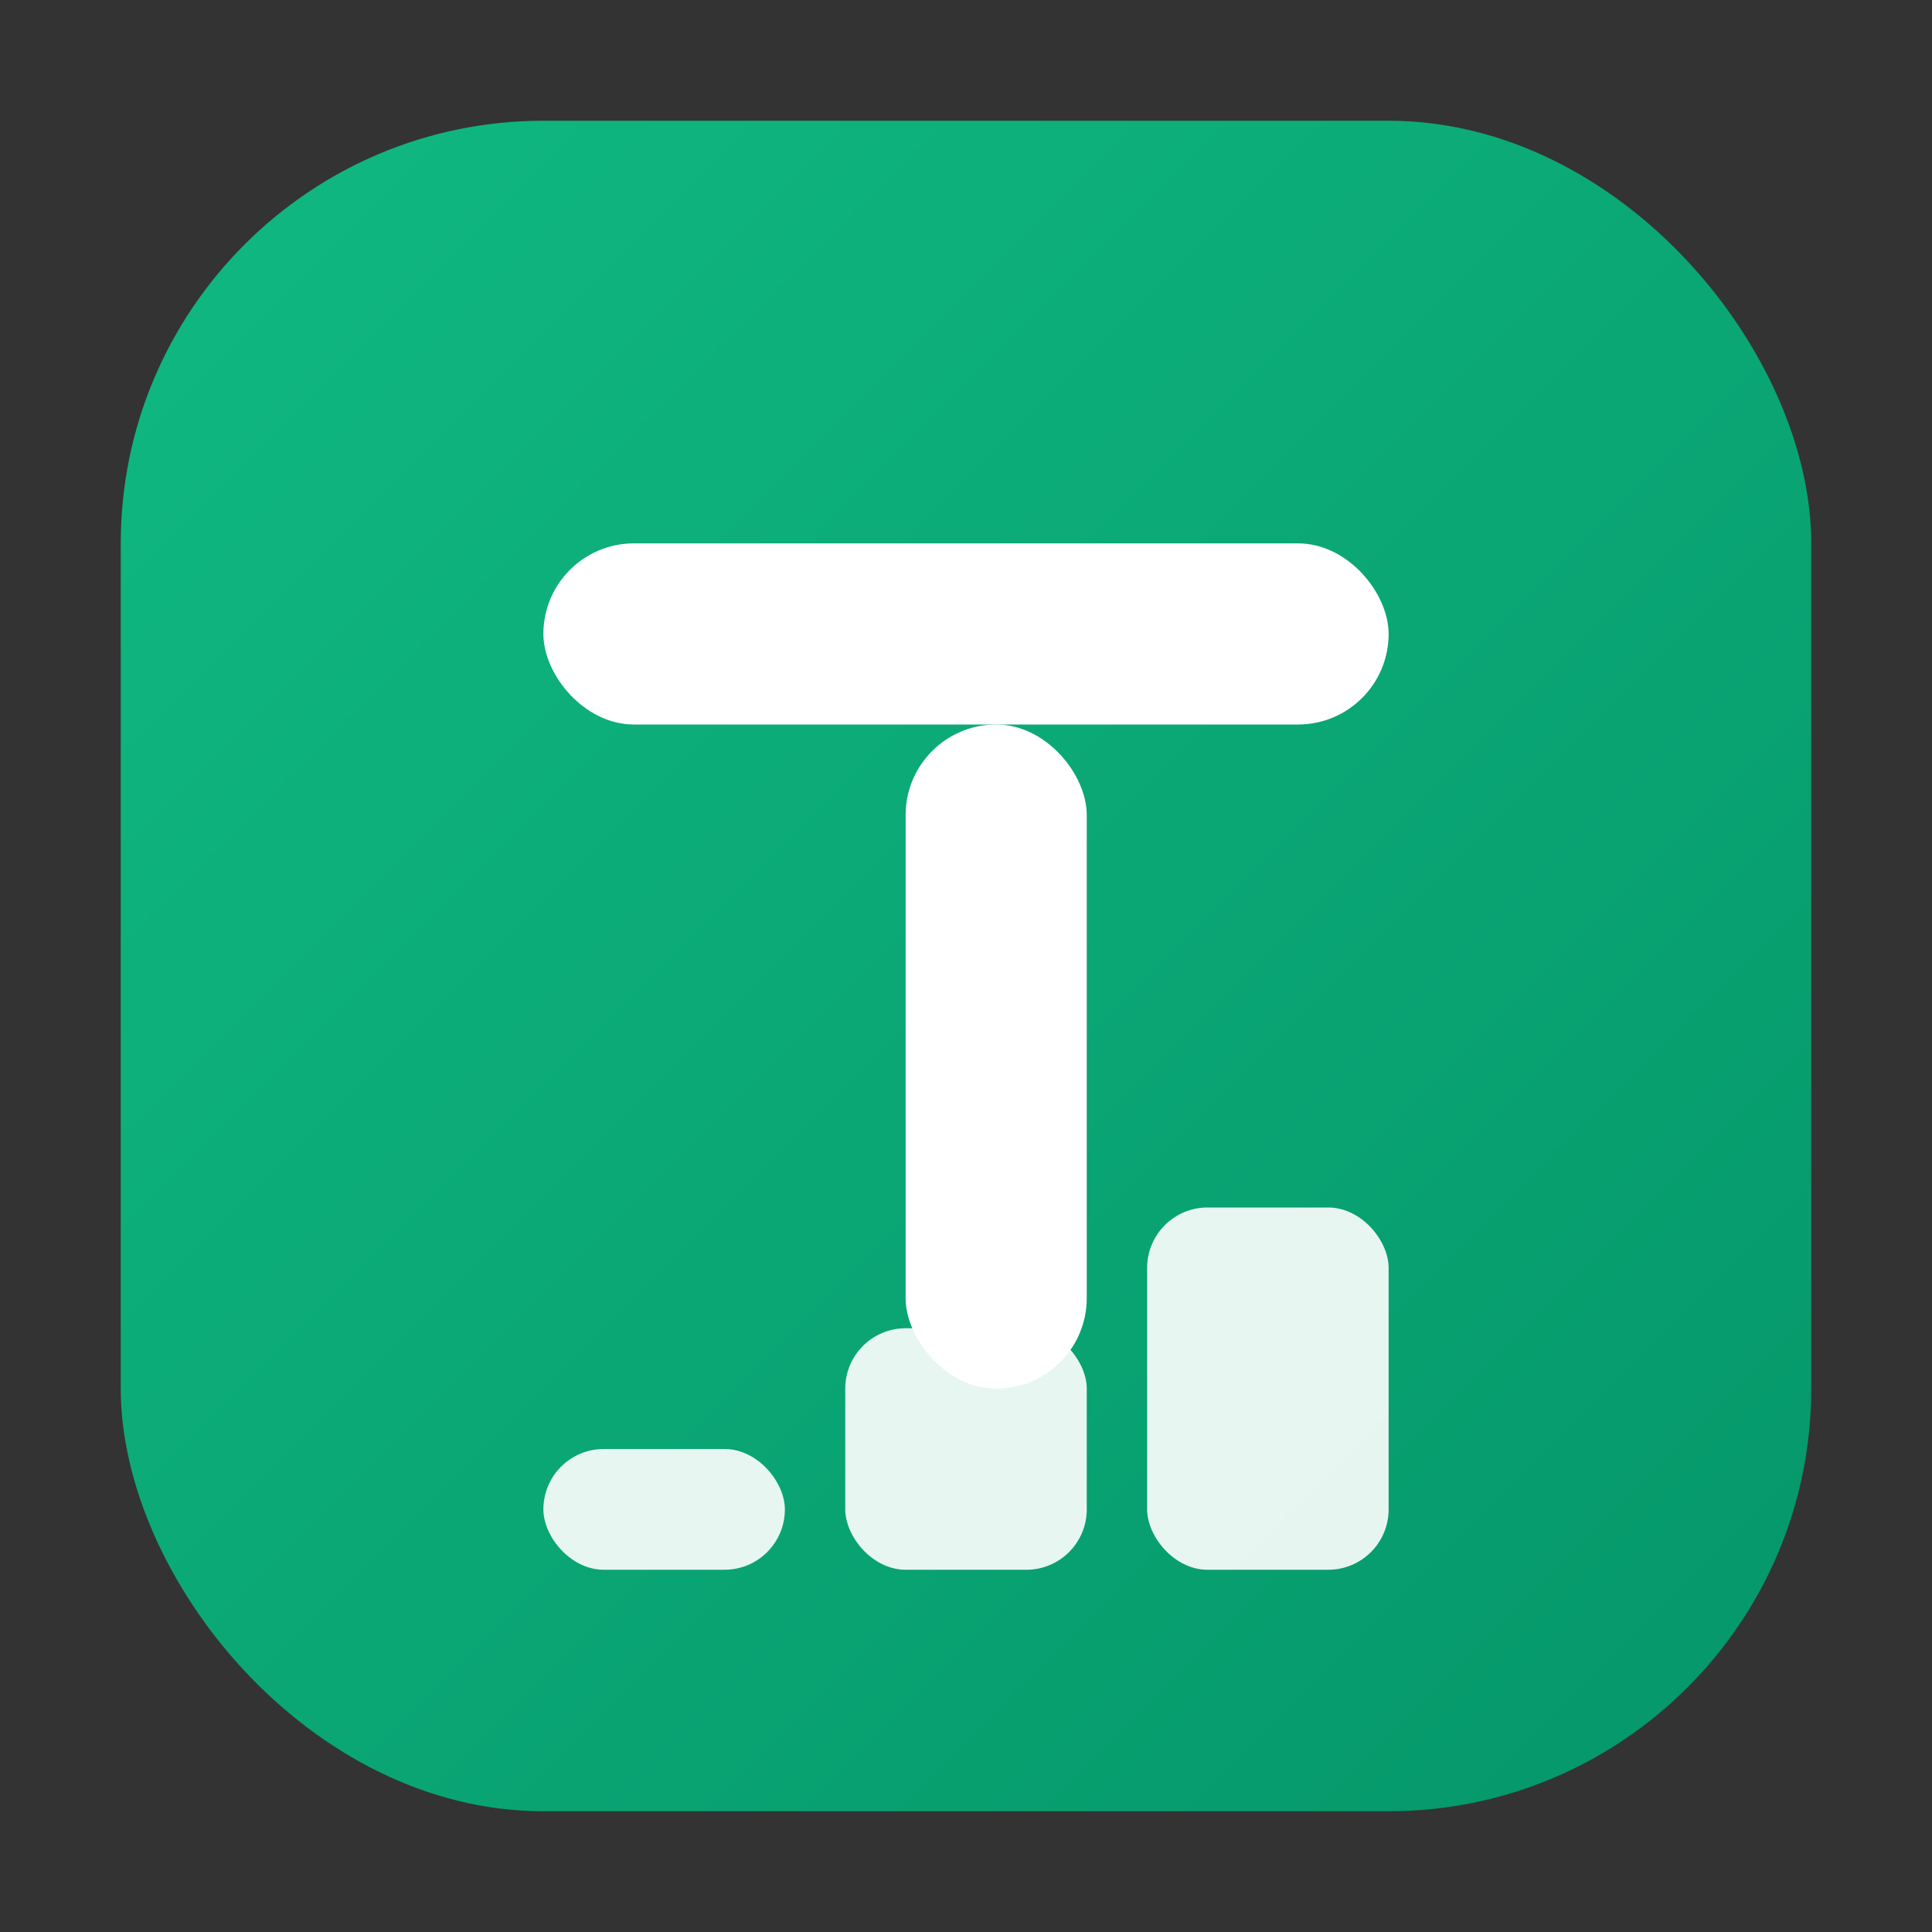 <?xml version="1.0" encoding="UTF-8"?>
<svg xmlns="http://www.w3.org/2000/svg" viewBox="0 0 64 64" role="img" aria-label="TrackForge">
  <rect x="0" y="0" width="64" height="64" fill="#333333" stroke="none"/>
  <defs>
    <linearGradient id="g" x1="0" y1="0" x2="1" y2="1">
      <stop offset="0" stop-color="#10B981"/>
      <stop offset="1" stop-color="#059669"/>
    </linearGradient>
  </defs>
  <rect x="4" y="4" width="56" height="56" rx="14" fill="url(#g)"/>
  <g fill="#ffffff">
    <rect x="18" y="18" width="28" height="6" rx="3"/>
    <rect x="30" y="24" width="6" height="22" rx="3"/>
  </g>
  <g fill="#ffffff" opacity="0.9">
    <rect x="18" y="48" width="8" height="4" rx="2"/>
    <rect x="28" y="44" width="8" height="8" rx="2"/>
    <rect x="38" y="40" width="8" height="12" rx="2"/>
  </g>
</svg>
